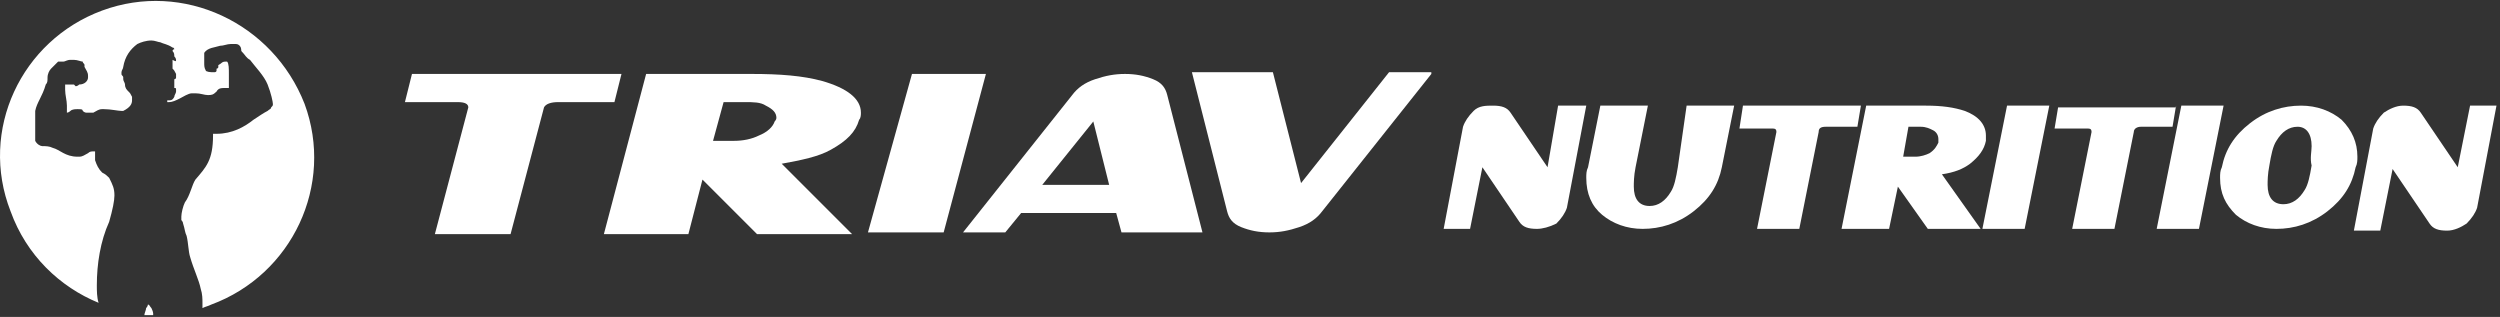 <?xml version="1.0" encoding="utf-8"?>
<svg version="1.1" xmlns="http://www.w3.org/2000/svg" xmlns:xlink="http://www.w3.org/1999/xlink" x="0px" y="0px"
	 viewBox="0 0 142 18" height="18px" width="142px">
<rect x="0" y="0" width="142" height="18" fill="#333333" stroke="none"/>
<g id="Layer_5">
</g>
<g id="Logo_1_">
	<g id="nutrition_xA0_Image_1_">
		<g>
			<path fill="#FFFFFF" d="M90.1,6l-1.1,5.8c-0.1,0.3-0.3,0.6-0.6,0.9C88,12.9,87.6,13,87.3,13c-0.5,0-0.8-0.1-1-0.4l-2.1-3.1
				L83.5,13H82l1.1-5.8c0.1-0.3,0.3-0.6,0.6-0.9S84.4,6,84.8,6c0.5,0,0.8,0.1,1,0.4l2.1,3.1L88.5,6H90.1z"/>
			<path fill="#FFFFFF" d="M98.5,6l-0.7,3.5c-0.2,1-0.7,1.8-1.6,2.5c-0.9,0.7-1.9,1-2.9,1c-0.9,0-1.7-0.3-2.3-0.8s-0.9-1.2-0.9-2.1
				c0-0.2,0-0.4,0.1-0.6L90.9,6h2.7l-0.7,3.5c-0.1,0.5-0.1,0.9-0.1,1.1c0,0.7,0.3,1.1,0.9,1.1c0.5,0,0.9-0.3,1.2-0.8
				c0.2-0.3,0.3-0.8,0.4-1.4v0L95.8,6H98.5z"/>
			<path fill="#FFFFFF" d="M105.7,6l-0.2,1.2h-1.8c-0.3,0-0.4,0.1-0.4,0.3l-1.1,5.5h-2.4l1.1-5.5v0c0-0.2-0.1-0.2-0.3-0.2h-1.8L99,6
				H105.7z"/>
			<path fill="#FFFFFF" d="M112.8,7.7c0,0.1,0,0.2,0,0.3c-0.1,0.5-0.4,0.9-0.9,1.3c-0.4,0.3-0.9,0.5-1.6,0.6l2.2,3.1h-3l-1.7-2.4
				l-0.5,2.4h-2.7l1.4-7h3.4c0.9,0,1.6,0.1,2.2,0.3C112.4,6.6,112.8,7.1,112.8,7.7 M110.1,7.9c0-0.2-0.1-0.4-0.3-0.5
				c-0.2-0.1-0.4-0.2-0.7-0.2h-0.7l-0.3,1.7h0.7c0.3,0,0.6-0.1,0.8-0.2c0.3-0.2,0.4-0.4,0.5-0.6C110.1,8,110.1,8,110.1,7.9"/>
			<polygon fill="#FFFFFF" points="116.4,6 115,13 112.6,13 114,6 			"/>
			<path fill="#FFFFFF" d="M123.6,6l-0.2,1.2h-1.8c-0.2,0-0.4,0.1-0.4,0.3l-1.1,5.5h-2.4l1.1-5.5v0c0-0.2-0.1-0.2-0.3-0.2h-1.8
				l0.2-1.2H123.6z"/>
			<polygon fill="#FFFFFF" points="126.3,6 124.9,13 122.5,13 123.9,6 			"/>
			<path fill="#FFFFFF" d="M133.9,8.9c0,0.2,0,0.4-0.1,0.6c-0.2,1-0.7,1.8-1.6,2.5c-0.9,0.7-1.9,1-2.9,1c-0.9,0-1.7-0.3-2.3-0.8
				c-0.6-0.6-0.9-1.2-0.9-2.1c0-0.2,0-0.4,0.1-0.6c0.2-1,0.7-1.8,1.6-2.5c0.9-0.7,1.9-1,2.9-1c0.9,0,1.7,0.3,2.3,0.8
				C133.6,7.4,133.9,8.1,133.9,8.9 M131.3,8.3c0-0.7-0.3-1.1-0.8-1.1c-0.5,0-0.9,0.3-1.2,0.8c-0.2,0.3-0.3,0.8-0.4,1.4l0,0v0
				c-0.1,0.5-0.1,0.9-0.1,1.1c0,0.7,0.3,1.1,0.9,1.1c0.5,0,0.9-0.3,1.2-0.8c0.2-0.3,0.3-0.8,0.4-1.4v0l0,0
				C131.2,9,131.3,8.6,131.3,8.3"/>
			<path fill="#FFFFFF" d="M141.8,6l-1.1,5.8c-0.1,0.3-0.3,0.6-0.6,0.9c-0.3,0.2-0.7,0.4-1.1,0.4c-0.5,0-0.8-0.1-1-0.4l-2.1-3.1
				l-0.7,3.5h-1.5l1.1-5.8c0.1-0.3,0.3-0.6,0.6-0.9c0.3-0.2,0.7-0.4,1.1-0.4c0.5,0,0.8,0.1,1,0.4l2.1,3.1l0.7-3.5H141.8z"/>
		</g>
	</g>
	<g id="triav_xA0_Image_1_">
		<g>
			<path fill="#FFFFFF" d="M35.3,4.2l-0.4,1.6h-3.2c-0.4,0-0.7,0.1-0.8,0.3l-1.9,7.2h-4.3l1.9-7.2v0c0-0.2-0.2-0.3-0.6-0.3H23
				l0.4-1.6H35.3z"/>
			<path fill="#FFFFFF" d="M48.9,6.4c0,0.1,0,0.3-0.1,0.4c-0.2,0.7-0.7,1.2-1.6,1.7c-0.7,0.4-1.7,0.6-2.8,0.8l4,4H43l-3.1-3.1
				l-0.8,3.1h-4.8l2.4-9.1h6c1.6,0,2.9,0.1,4,0.4C48.1,5,48.9,5.6,48.9,6.4 M44.1,6.7c0-0.3-0.2-0.5-0.6-0.7
				c-0.3-0.2-0.7-0.2-1.2-0.2h-1.2l-0.6,2.2h1.2c0.5,0,1-0.1,1.4-0.3c0.5-0.2,0.8-0.5,0.9-0.8C44.1,6.8,44.1,6.7,44.1,6.7"/>
			<polygon fill="#FFFFFF" points="56,4.2 53.6,13.2 49.3,13.2 51.8,4.2 			"/>
			<path fill="#FFFFFF" d="M68.3,13.2h-4.6l-0.3-1.1H58l-0.9,1.1h-2.4l6.2-7.8c0.3-0.4,0.7-0.7,1.3-0.9c0.6-0.2,1.1-0.3,1.7-0.3
				c0.6,0,1.1,0.1,1.6,0.3c0.5,0.2,0.7,0.5,0.8,0.9L68.3,13.2z M63,10.5l-0.9-3.6l-2.9,3.6H63z"/>
			<path fill="#FFFFFF" d="M81.3,4.2L75.1,12c-0.3,0.4-0.7,0.7-1.3,0.9c-0.6,0.2-1.1,0.3-1.7,0.3c-0.6,0-1.1-0.1-1.6-0.3
				c-0.5-0.2-0.7-0.5-0.8-0.9l-2-7.9h4.6l1.6,6.3l5-6.3H81.3z"/>
		</g>
	</g>
	<g id="logo_xA0_Image_1_">
		<path fill="#FFFFFF" d="M12,17.3c-0.2,0.1-0.3,0.1-0.5,0.2c0,0,0,0,0-0.1c0,0,0-0.1,0-0.2c0-0.2,0-0.5-0.1-0.8
			c-0.1-0.5-0.4-1.1-0.6-1.8c-0.1-0.3-0.1-0.8-0.2-1.2l0,0l0,0c-0.1-0.2-0.1-0.4-0.2-0.7c0-0.1-0.1-0.2-0.1-0.2c0-0.1,0-0.1,0-0.2
			l0,0c0-0.2,0.1-0.6,0.2-0.8c0.3-0.4,0.4-1,0.6-1.3c0.6-0.7,1-1.1,1-2.5c0,0,0-0.1,0-0.1c0.1,0,0.1,0,0.2,0h0
			c0.9,0,1.6-0.4,2.1-0.8c0.3-0.2,0.6-0.4,0.8-0.5c0.1-0.1,0.2-0.1,0.2-0.2c0.1-0.1,0.1-0.1,0.1-0.2c0-0.1-0.1-0.6-0.3-1.1
			c-0.2-0.5-0.7-1-1-1.4C14,3.3,13.9,3.1,13.8,3c-0.1-0.1-0.1-0.1-0.1-0.2c0-0.1-0.1-0.3-0.3-0.3c-0.1,0-0.2,0-0.3,0c0,0,0,0,0,0
			c-0.2,0-0.4,0.1-0.6,0.1c-0.3,0.1-0.7,0.1-0.9,0.4c0,0,0,0.1,0,0.1c0,0,0,0,0,0l0,0c0,0,0,0,0,0c0,0,0,0.1,0,0.1v0
			c0,0.1,0,0.1,0,0.1c0,0,0,0,0,0c0,0,0,0,0,0.1c0,0,0,0,0,0.1c0,0,0,0.1,0,0.1c0,0.1,0,0.3,0.1,0.4C11.6,4,11.8,4.1,12,4.1h0
			c0,0,0,0,0,0c0,0,0,0,0,0c0.1,0,0.1,0,0.2,0c0,0,0.1,0,0.1-0.1c0,0,0,0,0-0.1c0,0,0.1,0,0.1-0.1c0-0.1,0-0.1,0-0.1l0,0
			c0.2-0.1,0.2-0.2,0.4-0.2h0c0,0,0,0,0,0c0,0,0,0,0.1,0c0.1,0.1,0.1,0.4,0.1,0.7c0,0.2,0,0.5,0,0.6c0,0.1,0,0.1,0,0.2
			c-0.1,0-0.2,0-0.3,0h0c-0.1,0-0.3,0-0.4,0.2c-0.2,0.2-0.3,0.2-0.5,0.2c0,0,0,0,0,0c-0.2,0-0.4-0.1-0.7-0.1h0c-0.1,0-0.2,0-0.2,0
			c-0.2,0-0.5,0.2-0.7,0.3c-0.2,0.1-0.4,0.2-0.6,0.2c0,0,0,0,0,0c0,0,0,0-0.1,0l0,0c0,0,0,0,0-0.1c0,0,0,0,0,0c0,0,0.1,0,0.1,0
			c0.1,0,0.2,0,0.3-0.2c0-0.1,0.1-0.2,0.1-0.3c0,0,0-0.1,0-0.1c0-0.1,0-0.1-0.1-0.1c0,0,0-0.1,0-0.1c0-0.1,0-0.1,0-0.2
			c0-0.1,0-0.1,0-0.2l0,0c0,0,0.1,0,0.1-0.1c0,0,0-0.1,0-0.1c0,0,0-0.1,0-0.1c-0.1-0.2-0.1-0.2-0.2-0.3c0,0,0-0.1,0-0.2
			c0-0.1,0-0.2,0-0.3C10,3.5,10,3.5,10,3.4c0,0,0,0,0,0l0,0c0,0,0-0.1-0.1-0.2c0-0.1,0-0.2-0.1-0.3l0,0c0,0,0-0.1,0.1-0.1
			c0,0,0-0.1-0.1-0.1C9.5,2.5,9.3,2.5,9.1,2.4c-0.1,0-0.3-0.1-0.5-0.1C8.3,2.3,8,2.4,7.8,2.5C7.4,2.8,7.1,3.2,7,3.8
			c0,0.1-0.1,0.2-0.1,0.3c0,0,0,0.1,0,0.1C6.9,4.3,7,4.3,7,4.4c0,0,0,0,0,0.1l0,0l0,0c0,0.1,0.1,0.2,0.1,0.3c0,0.2,0.1,0.3,0.2,0.4
			c0.1,0.1,0.1,0.1,0.2,0.3c0,0.1,0,0.2,0,0.2c0,0.2-0.1,0.4-0.5,0.6c0,0-0.1,0-0.1,0h0c0,0,0,0,0,0c-0.2,0-0.6-0.1-1-0.1
			c0,0-0.1,0-0.1,0c-0.2,0-0.3,0.1-0.5,0.2C5.3,6.4,5.2,6.4,5,6.4c0,0,0,0-0.1,0c0,0-0.1,0-0.2-0.1C4.7,6.2,4.6,6.2,4.4,6.2
			c0,0,0,0,0,0C4.3,6.2,4.1,6.2,4,6.3C4,6.3,3.9,6.4,3.8,6.4c0,0,0,0,0,0c0,0,0,0,0,0c0,0,0,0,0-0.1c0,0,0-0.1,0-0.2
			c0,0,0-0.1,0-0.1c0-0.3-0.1-0.6-0.1-0.9c0-0.1,0-0.2,0-0.3c0.2,0,0.4,0,0.5,0c0,0,0,0,0,0c0,0,0.1,0.1,0.1,0.1c0,0,0,0,0,0h0h0
			l0,0c0.1,0,0.2-0.1,0.2-0.1c0,0,0,0,0,0v0C4.8,4.8,5,4.6,5,4.4c0,0,0-0.1,0-0.1c0-0.2-0.1-0.3-0.2-0.5c0,0,0,0,0-0.1
			c0-0.1-0.1-0.1-0.1-0.2c-0.1,0-0.3-0.1-0.5-0.1c-0.1,0-0.2,0-0.2,0c-0.2,0-0.3,0.1-0.4,0.1c-0.1,0-0.2,0-0.3,0
			C3.1,3.7,3,3.8,2.9,3.9C2.8,4,2.7,4.2,2.7,4.4c0,0.2,0,0.3-0.1,0.4C2.4,5.5,2.1,5.8,2,6.3c0,0.1,0,0.1,0,0.2C2,6.7,2,6.8,2,7
			C2,7,2,7.1,2,7.2c0,0.2,0,0.3,0,0.4C2,7.7,2,7.8,2,8c0.1,0.2,0.3,0.3,0.4,0.3c0.2,0,0.4,0,0.6,0.1c0.4,0.1,0.7,0.5,1.4,0.5
			c0,0,0.1,0,0.1,0c0.2,0,0.3-0.1,0.5-0.2c0.1-0.1,0.2-0.1,0.3-0.1c0,0,0,0,0,0c0,0,0,0,0.1,0l0,0c0,0,0,0,0,0c0,0,0,0.1,0,0.3
			c0,0.1,0,0.1,0,0.2c0.1,0.3,0.2,0.5,0.4,0.7C6,9.9,6.1,10,6.2,10.1c0.2,0.4,0.3,0.6,0.3,1c0,0.3-0.1,0.8-0.3,1.5
			c-0.5,1.1-0.7,2.4-0.7,3.6c0,0.3,0,0.7,0.1,1c-2.2-0.9-4.1-2.7-5-5.2C-1.2,7.4,1.2,2.3,5.8,0.6s9.7,0.7,11.5,5.3
			C19,10.5,16.6,15.6,12,17.3 M5.7,16.5c0,0,0,0.1,0,0.1C5.7,16.6,5.7,16.5,5.7,16.5 M5.8,16.8c0,0.1,0,0.1,0,0.2
			C5.8,16.9,5.8,16.9,5.8,16.8 M5.8,17.1c0,0.1,0,0.1,0,0.2C5.8,17.2,5.8,17.1,5.8,17.1 M8.2,17.3C8.2,17.3,8.2,17.3,8.2,17.3
			C8.2,17.3,8.2,17.3,8.2,17.3 M8.2,17.2C8.2,17.2,8.2,17.2,8.2,17.2C8.2,17.2,8.2,17.2,8.2,17.2 M8.4,17.3
			C8.5,17.3,8.5,17.3,8.4,17.3C8.5,17.3,8.5,17.3,8.4,17.3L8.4,17.3c0.1,0,0.1,0.1,0.2,0.2c0,0,0.1,0.2,0.1,0.3c0,0,0,0,0,0.1
			c-0.2,0-0.4,0-0.5,0c0-0.1,0.1-0.3,0.1-0.4C8.4,17.4,8.4,17.3,8.4,17.3"/>
	</g>
</g>
</svg>
